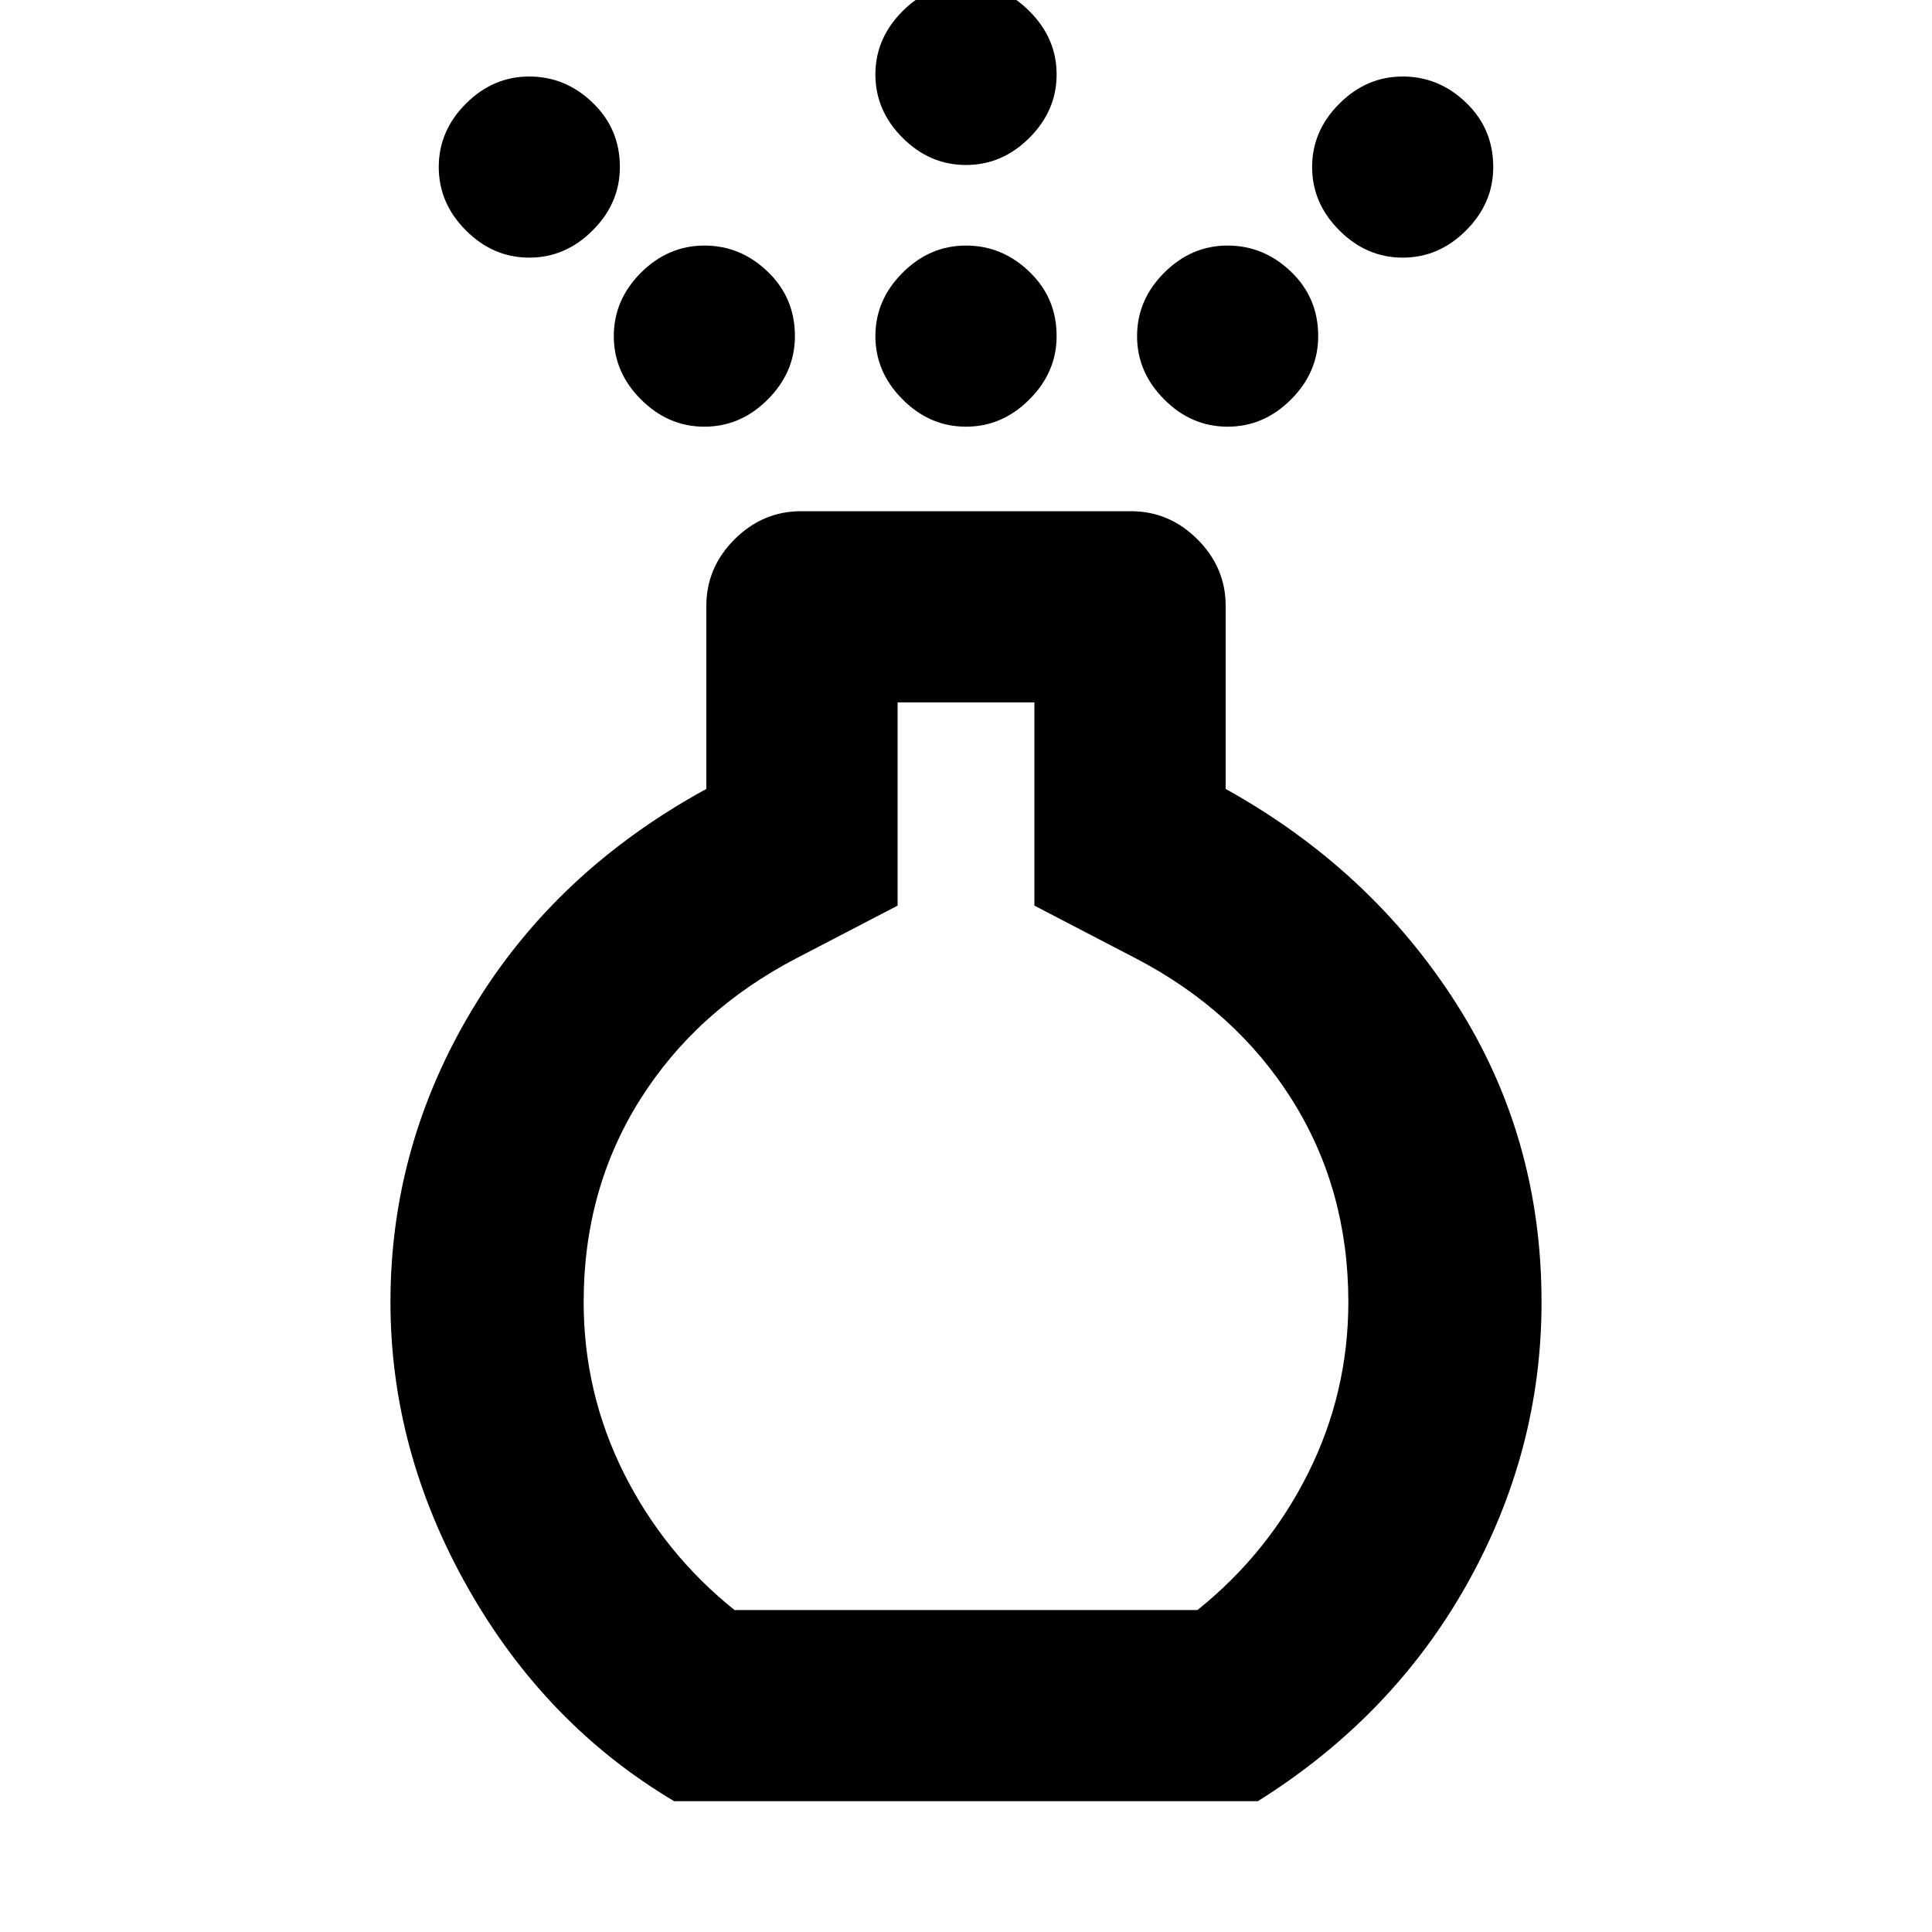 <svg xmlns="http://www.w3.org/2000/svg" height="20" width="20"><path d="M10 4.417q-.375 0-.656-.282-.282-.281-.282-.656t.282-.656q.281-.281.656-.281t.656.271q.282.27.282.666 0 .375-.282.656-.281.282-.656.282Zm0-2.709q-.375 0-.656-.281-.282-.281-.282-.656t.282-.656q.281-.282.656-.282t.656.282q.282.281.282.656t-.282.656q-.281.281-.656.281ZM6.979 18.646q-1.333-.792-2.135-2.208-.802-1.417-.802-2.959 0-1.625.854-3.041.854-1.417 2.416-2.271V6.271q0-.396.292-.688.292-.291.688-.291h3.416q.396 0 .688.291.292.292.292.688v1.896q1.5.833 2.385 2.218.885 1.386.885 3.094 0 1.542-.77 2.917-.771 1.375-2.167 2.25Zm.625-1.979h4.792q.729-.584 1.146-1.417.416-.833.416-1.771 0-1.167-.583-2.094-.583-.927-1.625-1.468l-1.042-.542V7.271H9.292v2.104l-1.042.542q-1.042.541-1.625 1.468-.583.927-.583 2.094 0 .938.416 1.771.417.833 1.146 1.417Zm-2.125-14q-.375 0-.656-.282-.281-.281-.281-.656t.281-.656q.281-.281.656-.281t.656.271q.282.27.282.666 0 .375-.282.656-.281.282-.656.282Zm9.042 0q-.375 0-.656-.282-.282-.281-.282-.656t.282-.656q.281-.281.656-.281t.656.271q.281.27.281.666 0 .375-.281.656-.281.282-.656.282Zm-7.229 1.75q-.375 0-.657-.282-.281-.281-.281-.656t.281-.656q.282-.281.657-.281.375 0 .656.271.281.27.281.666 0 .375-.281.656-.281.282-.656.282Zm5.416 0q-.375 0-.656-.282-.281-.281-.281-.656t.281-.656q.281-.281.656-.281t.657.271q.281.27.281.666 0 .375-.281.656-.282.282-.657.282ZM10 11.958Z"/></svg>